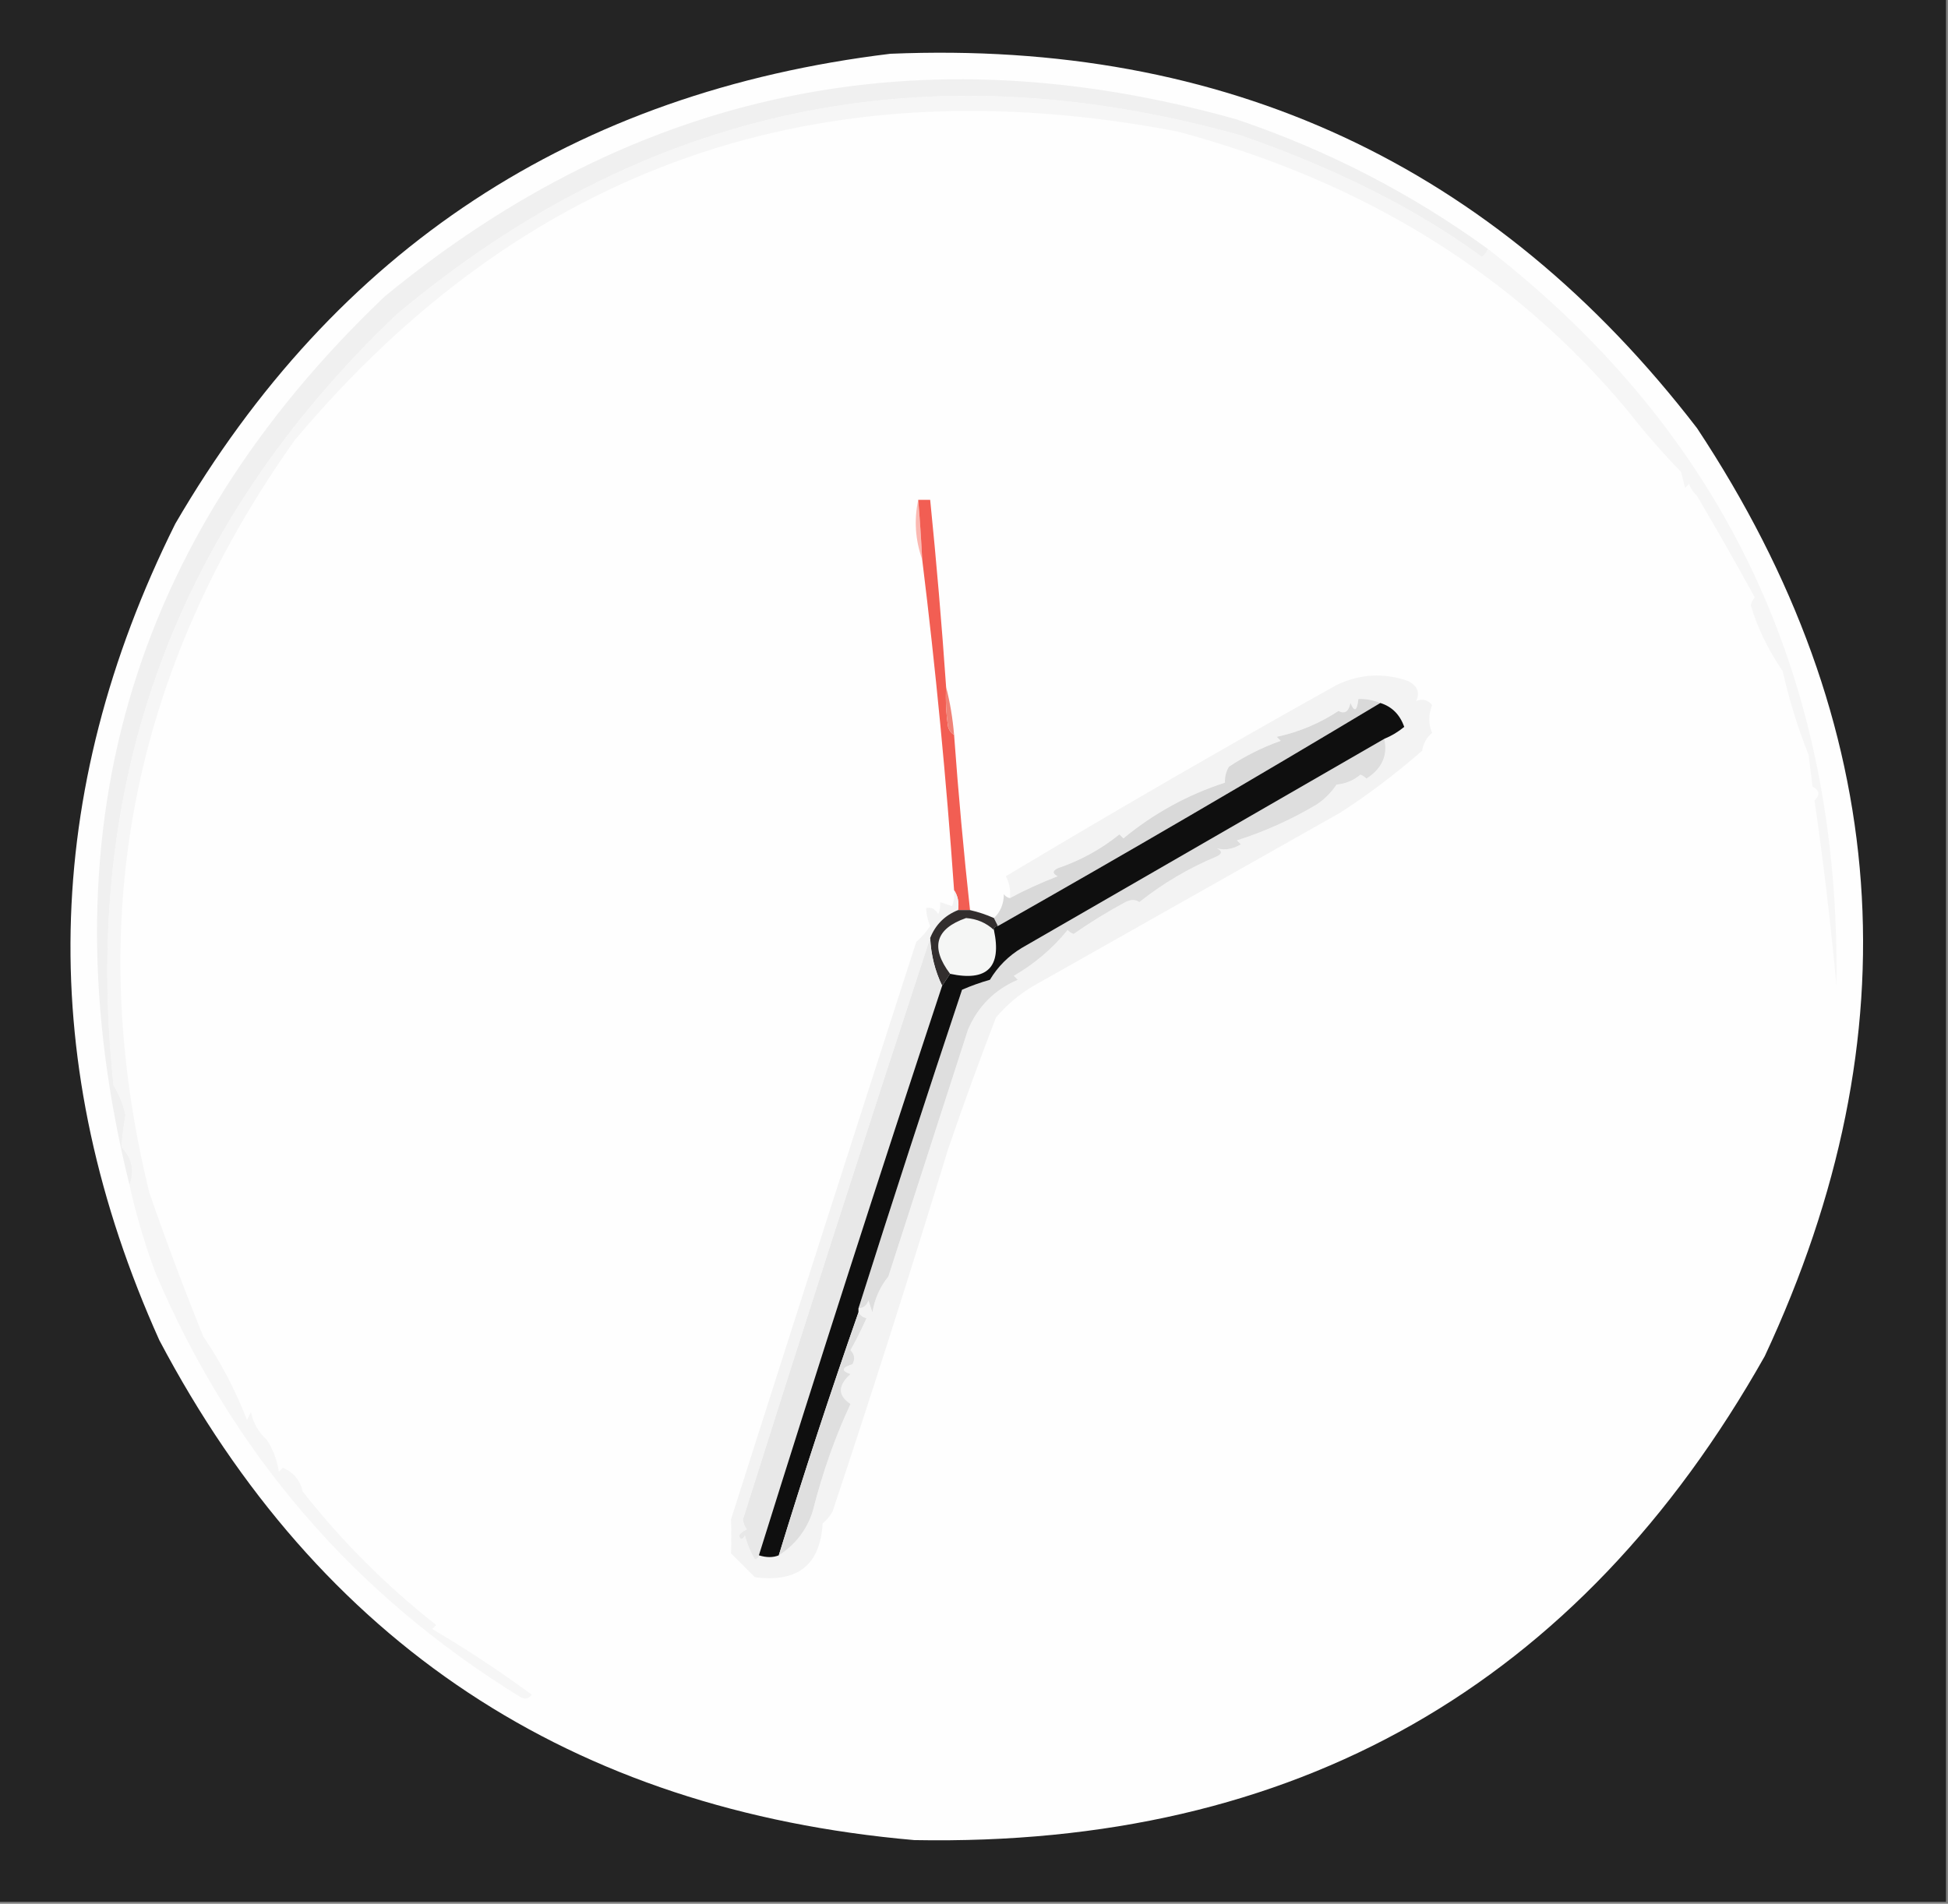 <?xml version="1.0" encoding="UTF-8"?>
<!DOCTYPE svg PUBLIC "-//W3C//DTD SVG 1.1//EN" "http://www.w3.org/Graphics/SVG/1.1/DTD/svg11.dtd">
<svg xmlns="http://www.w3.org/2000/svg" version="1.1" width="489px" height="478px" style="shape-rendering:geometricPrecision; text-rendering:geometricPrecision; image-rendering:optimizeQuality; fill-rule:evenodd; clip-rule:evenodd" xmlns:xlink="http://www.w3.org/1999/xlink">
<rect width="100%" height="100%" fill="#808080" stroke="none"/>
<g><path style="opacity:1" fill="#242424" d="M -0.5,-0.5 C 162.5,-0.5 325.5,-0.5 488.5,-0.5C 488.5,158.833 488.5,318.167 488.5,477.5C 325.5,477.5 162.5,477.5 -0.5,477.5C -0.5,318.167 -0.5,158.833 -0.5,-0.5 Z"/></g>
<g><path style="opacity:1" fill="#fefefe" d="M 223.5,13.5 C 307.61,9.983 375.11,41.316 426,107.5C 475.172,181.823 480.839,259.49 443,340.5C 396.298,423.286 325.131,463.786 229.5,462C 143.343,454.452 80.177,412.619 40,336.5C 8.977,267.532 10.31,199.198 44,131.5C 84.2,62.472 144.034,23.139 223.5,13.5 Z"/></g>
<g><path style="opacity:1" fill="#f6f6f6" d="M 373.5,62.5 C 432.878,108.633 462.044,170.3 461,247.5C 459.559,231.936 457.726,216.436 455.5,201C 456.923,199.588 456.756,198.421 455,197.5C 454.667,194.833 454.333,192.167 454,189.5C 451.29,182.727 449.124,175.727 447.5,168.5C 443.846,163.149 441.179,157.649 439.5,152C 439.645,151.228 439.978,150.561 440.5,150C 435.809,141.454 430.975,132.954 426,124.5C 425.085,123.672 424.419,122.672 424,121.5C 423.667,121.833 423.333,122.167 423,122.5C 422.667,121.167 422.333,119.833 422,118.5C 417.386,113.763 412.886,108.597 408.5,103C 380.018,68.821 342.352,45.488 295.5,33C 205.59,15.821 131.756,41.654 74,110.5C 32.934,168.315 20.768,231.315 37.5,299.5C 41.702,311.605 46.202,323.605 51,335.5C 55.467,342.101 59.133,349.101 62,356.5C 62.333,355.833 62.667,355.167 63,354.5C 63.561,357.29 64.894,359.623 67,361.5C 68.562,363.957 69.562,366.624 70,369.5C 70.333,369.167 70.667,368.833 71,368.5C 73.696,369.672 75.363,371.672 76,374.5C 85.826,386.993 96.993,398.16 109.5,408C 109.167,408.333 108.833,408.667 108.5,409C 117.061,414.038 125.394,419.538 133.5,425.5C 132.635,426.583 131.635,426.749 130.5,426C 88.695,400.231 58.195,364.731 39,319.5C 36.318,312.291 34.151,304.957 32.5,297.5C 33.825,293.961 33.158,290.794 30.5,288C 30.682,285.347 31.015,282.68 31.5,280C 30.932,277.316 29.932,274.816 28.5,272.5C 20.361,196.423 44.028,131.923 99.5,79C 161.694,26.796 232.36,11.796 311.5,34C 335.384,42.288 355.551,52.454 372,64.5C 372.717,63.956 373.217,63.289 373.5,62.5 Z"/></g>
<g><path style="opacity:1" fill="#f0f0f0" d="M 373.5,62.5 C 373.217,63.289 372.717,63.956 372,64.5C 355.551,52.454 335.384,42.288 311.5,34C 232.36,11.796 161.694,26.796 99.5,79C 44.028,131.923 20.361,196.423 28.5,272.5C 29.932,274.816 30.932,277.316 31.5,280C 31.015,282.68 30.682,285.347 30.5,288C 33.158,290.794 33.825,293.961 32.5,297.5C 10.913,210.091 32.246,135.758 96.5,74.5C 159.709,22.452 231.042,7.618 310.5,30C 333.251,37.707 354.251,48.54 373.5,62.5 Z"/></g>
<g><path style="opacity:1" fill="#fbb9b2" d="M 230.5,125.5 C 230.916,130.493 231.249,135.493 231.5,140.5C 229.754,135.552 229.421,130.552 230.5,125.5 Z"/></g>
<g><path style="opacity:1" fill="#f25e53" d="M 230.5,125.5 C 231.5,125.5 232.5,125.5 233.5,125.5C 235.08,141.144 236.414,156.81 237.5,172.5C 237.335,175.85 237.502,179.183 238,182.5C 238.278,183.416 238.778,184.082 239.5,184.5C 240.569,199.187 241.902,213.854 243.5,228.5C 242.5,228.5 241.5,228.5 240.5,228.5C 240.784,226.585 240.451,224.919 239.5,223.5C 237.56,195.765 234.893,168.099 231.5,140.5C 231.249,135.493 230.916,130.493 230.5,125.5 Z"/></g>
<g><path style="opacity:1" fill="#f08377" d="M 237.5,172.5 C 238.482,176.316 239.149,180.316 239.5,184.5C 238.778,184.082 238.278,183.416 238,182.5C 237.502,179.183 237.335,175.85 237.5,172.5 Z"/></g>
<g><path style="opacity:1" fill="#f3f3f3" d="M 239.5,223.5 C 240.451,224.919 240.784,226.585 240.5,228.5C 237.167,229.833 234.833,232.167 233.5,235.5C 217.593,283.962 201.927,332.629 186.5,381.5C 186.608,382.442 186.941,383.275 187.5,384C 186.692,384.308 186.025,384.808 185.5,385.5C 185.846,386.696 186.346,386.696 187,385.5C 187.543,387.631 188.376,389.631 189.5,391.5C 190.107,391.376 190.44,391.043 190.5,390.5C 192.398,391.096 194.065,391.096 195.5,390.5C 199.645,387.854 202.479,384.187 204,379.5C 206.45,369.804 209.616,360.804 213.5,352.5C 210.294,350.389 210.294,347.889 213.5,345C 211.099,344.195 211.266,343.362 214,342.5C 214.684,341.216 214.517,340.049 213.5,339C 214.938,336.405 216.271,333.738 217.5,331C 216.584,330.722 215.918,330.222 215.5,329.5C 215.5,329.167 215.5,328.833 215.5,328.5C 216.75,328.423 217.583,327.756 218,326.5C 218.333,327.5 218.667,328.5 219,329.5C 219.545,326.137 220.878,323.137 223,320.5C 229.843,299.322 236.509,278.656 243,258.5C 245.5,252.667 249.667,248.5 255.5,246C 255.167,245.667 254.833,245.333 254.5,245C 259.731,241.976 264.231,238.143 268,233.5C 268.414,233.957 268.914,234.291 269.5,234.5C 273.666,231.583 277.999,228.916 282.5,226.5C 283.863,225.802 285.029,225.802 286,226.5C 291.923,221.785 298.423,217.951 305.5,215C 306.833,214.333 306.833,213.667 305.5,213C 307.447,213.536 309.447,213.202 311.5,212C 311.167,211.667 310.833,211.333 310.5,211C 317.478,208.781 324.145,205.781 330.5,202C 332.5,200.667 334.167,199 335.5,197C 337.78,196.788 339.78,195.955 341.5,194.5C 342.086,194.709 342.586,195.043 343,195.5C 346.928,192.982 348.428,189.649 347.5,185.5C 349.305,184.763 350.971,183.763 352.5,182.5C 351.411,179.41 349.411,177.41 346.5,176.5C 344.677,175.773 342.843,175.439 341,175.5C 340.641,178.544 339.974,178.878 339,176.5C 338.558,178.679 337.558,179.345 336,178.5C 331.226,181.638 326.06,183.804 320.5,185C 320.833,185.333 321.167,185.667 321.5,186C 316.879,187.644 312.546,189.811 308.5,192.5C 307.754,193.736 307.421,195.07 307.5,196.5C 298.133,199.546 289.633,204.213 282,210.5C 281.667,210.167 281.333,209.833 281,209.5C 276.363,213.236 271.196,216.07 265.5,218C 264.167,218.667 264.167,219.333 265.5,220C 260.972,221.78 256.972,223.614 253.5,225.5C 253.739,223.533 253.406,221.699 252.5,220C 279.925,203.573 307.592,187.573 335.5,172C 341.37,169.182 347.37,168.849 353.5,171C 355.833,172.243 356.5,173.909 355.5,176C 357.095,175.383 358.428,175.716 359.5,177C 358.553,179.478 358.553,181.812 359.5,184C 358.107,185.171 357.273,186.671 357,188.5C 350.158,194.434 343.325,199.6 336.5,204C 310.852,218.492 285.185,232.992 259.5,247.5C 255.894,249.603 252.727,252.269 250,255.5C 245.807,266.412 241.807,277.412 238,288.5C 228.438,319.814 218.772,350.148 209,379.5C 208.355,380.646 207.522,381.646 206.5,382.5C 205.903,392.902 200.236,397.402 189.5,396C 187.473,393.973 185.473,391.973 183.5,390C 183.612,387.165 183.612,384.332 183.5,381.5C 198.772,333.522 214.272,285.188 230,236.5C 231.353,235.315 232.52,233.981 233.5,232.5C 232.835,230.899 232.501,229.399 232.5,228C 233.742,227.689 234.742,228.189 235.5,229.5C 235.911,228.738 236.077,227.738 236,226.5C 237,226.833 238,227.167 239,227.5C 239.49,226.207 239.657,224.873 239.5,223.5 Z"/></g>
<g><path style="opacity:1" fill="#d9d9d9" d="M 346.5,176.5 C 314.782,195.53 282.782,214.197 250.5,232.5C 250.167,231.833 249.833,231.167 249.5,230.5C 251.13,228.974 251.963,226.974 252,224.5C 252.383,225.056 252.883,225.389 253.5,225.5C 256.972,223.614 260.972,221.78 265.5,220C 264.167,219.333 264.167,218.667 265.5,218C 271.196,216.07 276.363,213.236 281,209.5C 281.333,209.833 281.667,210.167 282,210.5C 289.633,204.213 298.133,199.546 307.5,196.5C 307.421,195.07 307.754,193.736 308.5,192.5C 312.546,189.811 316.879,187.644 321.5,186C 321.167,185.667 320.833,185.333 320.5,185C 326.06,183.804 331.226,181.638 336,178.5C 337.558,179.345 338.558,178.679 339,176.5C 339.974,178.878 340.641,178.544 341,175.5C 342.843,175.439 344.677,175.773 346.5,176.5 Z"/></g>
<g><path style="opacity:1" fill="#dedede" d="M 347.5,185.5 C 348.428,189.649 346.928,192.982 343,195.5C 342.586,195.043 342.086,194.709 341.5,194.5C 339.78,195.955 337.78,196.788 335.5,197C 334.167,199 332.5,200.667 330.5,202C 324.145,205.781 317.478,208.781 310.5,211C 310.833,211.333 311.167,211.667 311.5,212C 309.447,213.202 307.447,213.536 305.5,213C 306.833,213.667 306.833,214.333 305.5,215C 298.423,217.951 291.923,221.785 286,226.5C 285.029,225.802 283.863,225.802 282.5,226.5C 277.999,228.916 273.666,231.583 269.5,234.5C 268.914,234.291 268.414,233.957 268,233.5C 264.231,238.143 259.731,241.976 254.5,245C 254.833,245.333 255.167,245.667 255.5,246C 249.667,248.5 245.5,252.667 243,258.5C 236.509,278.656 229.843,299.322 223,320.5C 220.878,323.137 219.545,326.137 219,329.5C 218.667,328.5 218.333,327.5 218,326.5C 217.583,327.756 216.75,328.423 215.5,328.5C 223.961,301.784 232.628,275.117 241.5,248.5C 243.772,247.515 246.105,246.681 248.5,246C 250.5,242.667 253.167,240 256.5,238C 286.861,220.488 317.194,202.988 347.5,185.5 Z"/></g>
<g><path style="opacity:1" fill="#f5f6f5" d="M 249.5,233.5 C 251.5,242.833 247.833,246.5 238.5,244.5C 233.487,237.852 234.82,233.186 242.5,230.5C 245.218,230.695 247.551,231.695 249.5,233.5 Z"/></g>
<g><path style="opacity:1" fill="#322e2e" d="M 240.5,228.5 C 241.5,228.5 242.5,228.5 243.5,228.5C 245.579,228.971 247.579,229.637 249.5,230.5C 249.833,231.167 250.167,231.833 250.5,232.5C 249.833,232.5 249.5,232.833 249.5,233.5C 247.551,231.695 245.218,230.695 242.5,230.5C 234.82,233.186 233.487,237.852 238.5,244.5C 237.833,245.5 237.167,246.5 236.5,247.5C 234.702,243.76 233.702,239.76 233.5,235.5C 234.833,232.167 237.167,229.833 240.5,228.5 Z"/></g>
<g><path style="opacity:1" fill="#e8e8e8" d="M 233.5,235.5 C 233.702,239.76 234.702,243.76 236.5,247.5C 220.756,295.066 205.422,342.732 190.5,390.5C 190.44,391.043 190.107,391.376 189.5,391.5C 188.376,389.631 187.543,387.631 187,385.5C 186.346,386.696 185.846,386.696 185.5,385.5C 186.025,384.808 186.692,384.308 187.5,384C 186.941,383.275 186.608,382.442 186.5,381.5C 201.927,332.629 217.593,283.962 233.5,235.5 Z"/></g>
<g><path style="opacity:1" fill="#0f0f0f" d="M 346.5,176.5 C 349.411,177.41 351.411,179.41 352.5,182.5C 350.971,183.763 349.305,184.763 347.5,185.5C 317.194,202.988 286.861,220.488 256.5,238C 253.167,240 250.5,242.667 248.5,246C 246.105,246.681 243.772,247.515 241.5,248.5C 232.628,275.117 223.961,301.784 215.5,328.5C 215.5,328.833 215.5,329.167 215.5,329.5C 208.459,349.624 201.793,369.957 195.5,390.5C 194.065,391.096 192.398,391.096 190.5,390.5C 205.422,342.732 220.756,295.066 236.5,247.5C 237.167,246.5 237.833,245.5 238.5,244.5C 247.833,246.5 251.5,242.833 249.5,233.5C 249.5,232.833 249.833,232.5 250.5,232.5C 282.782,214.197 314.782,195.53 346.5,176.5 Z"/></g>
<g><path style="opacity:1" fill="#dfdfdf" d="M 215.5,329.5 C 215.918,330.222 216.584,330.722 217.5,331C 216.271,333.738 214.938,336.405 213.5,339C 214.517,340.049 214.684,341.216 214,342.5C 211.266,343.362 211.099,344.195 213.5,345C 210.294,347.889 210.294,350.389 213.5,352.5C 209.616,360.804 206.45,369.804 204,379.5C 202.479,384.187 199.645,387.854 195.5,390.5C 201.793,369.957 208.459,349.624 215.5,329.5 Z"/></g>
</svg>
